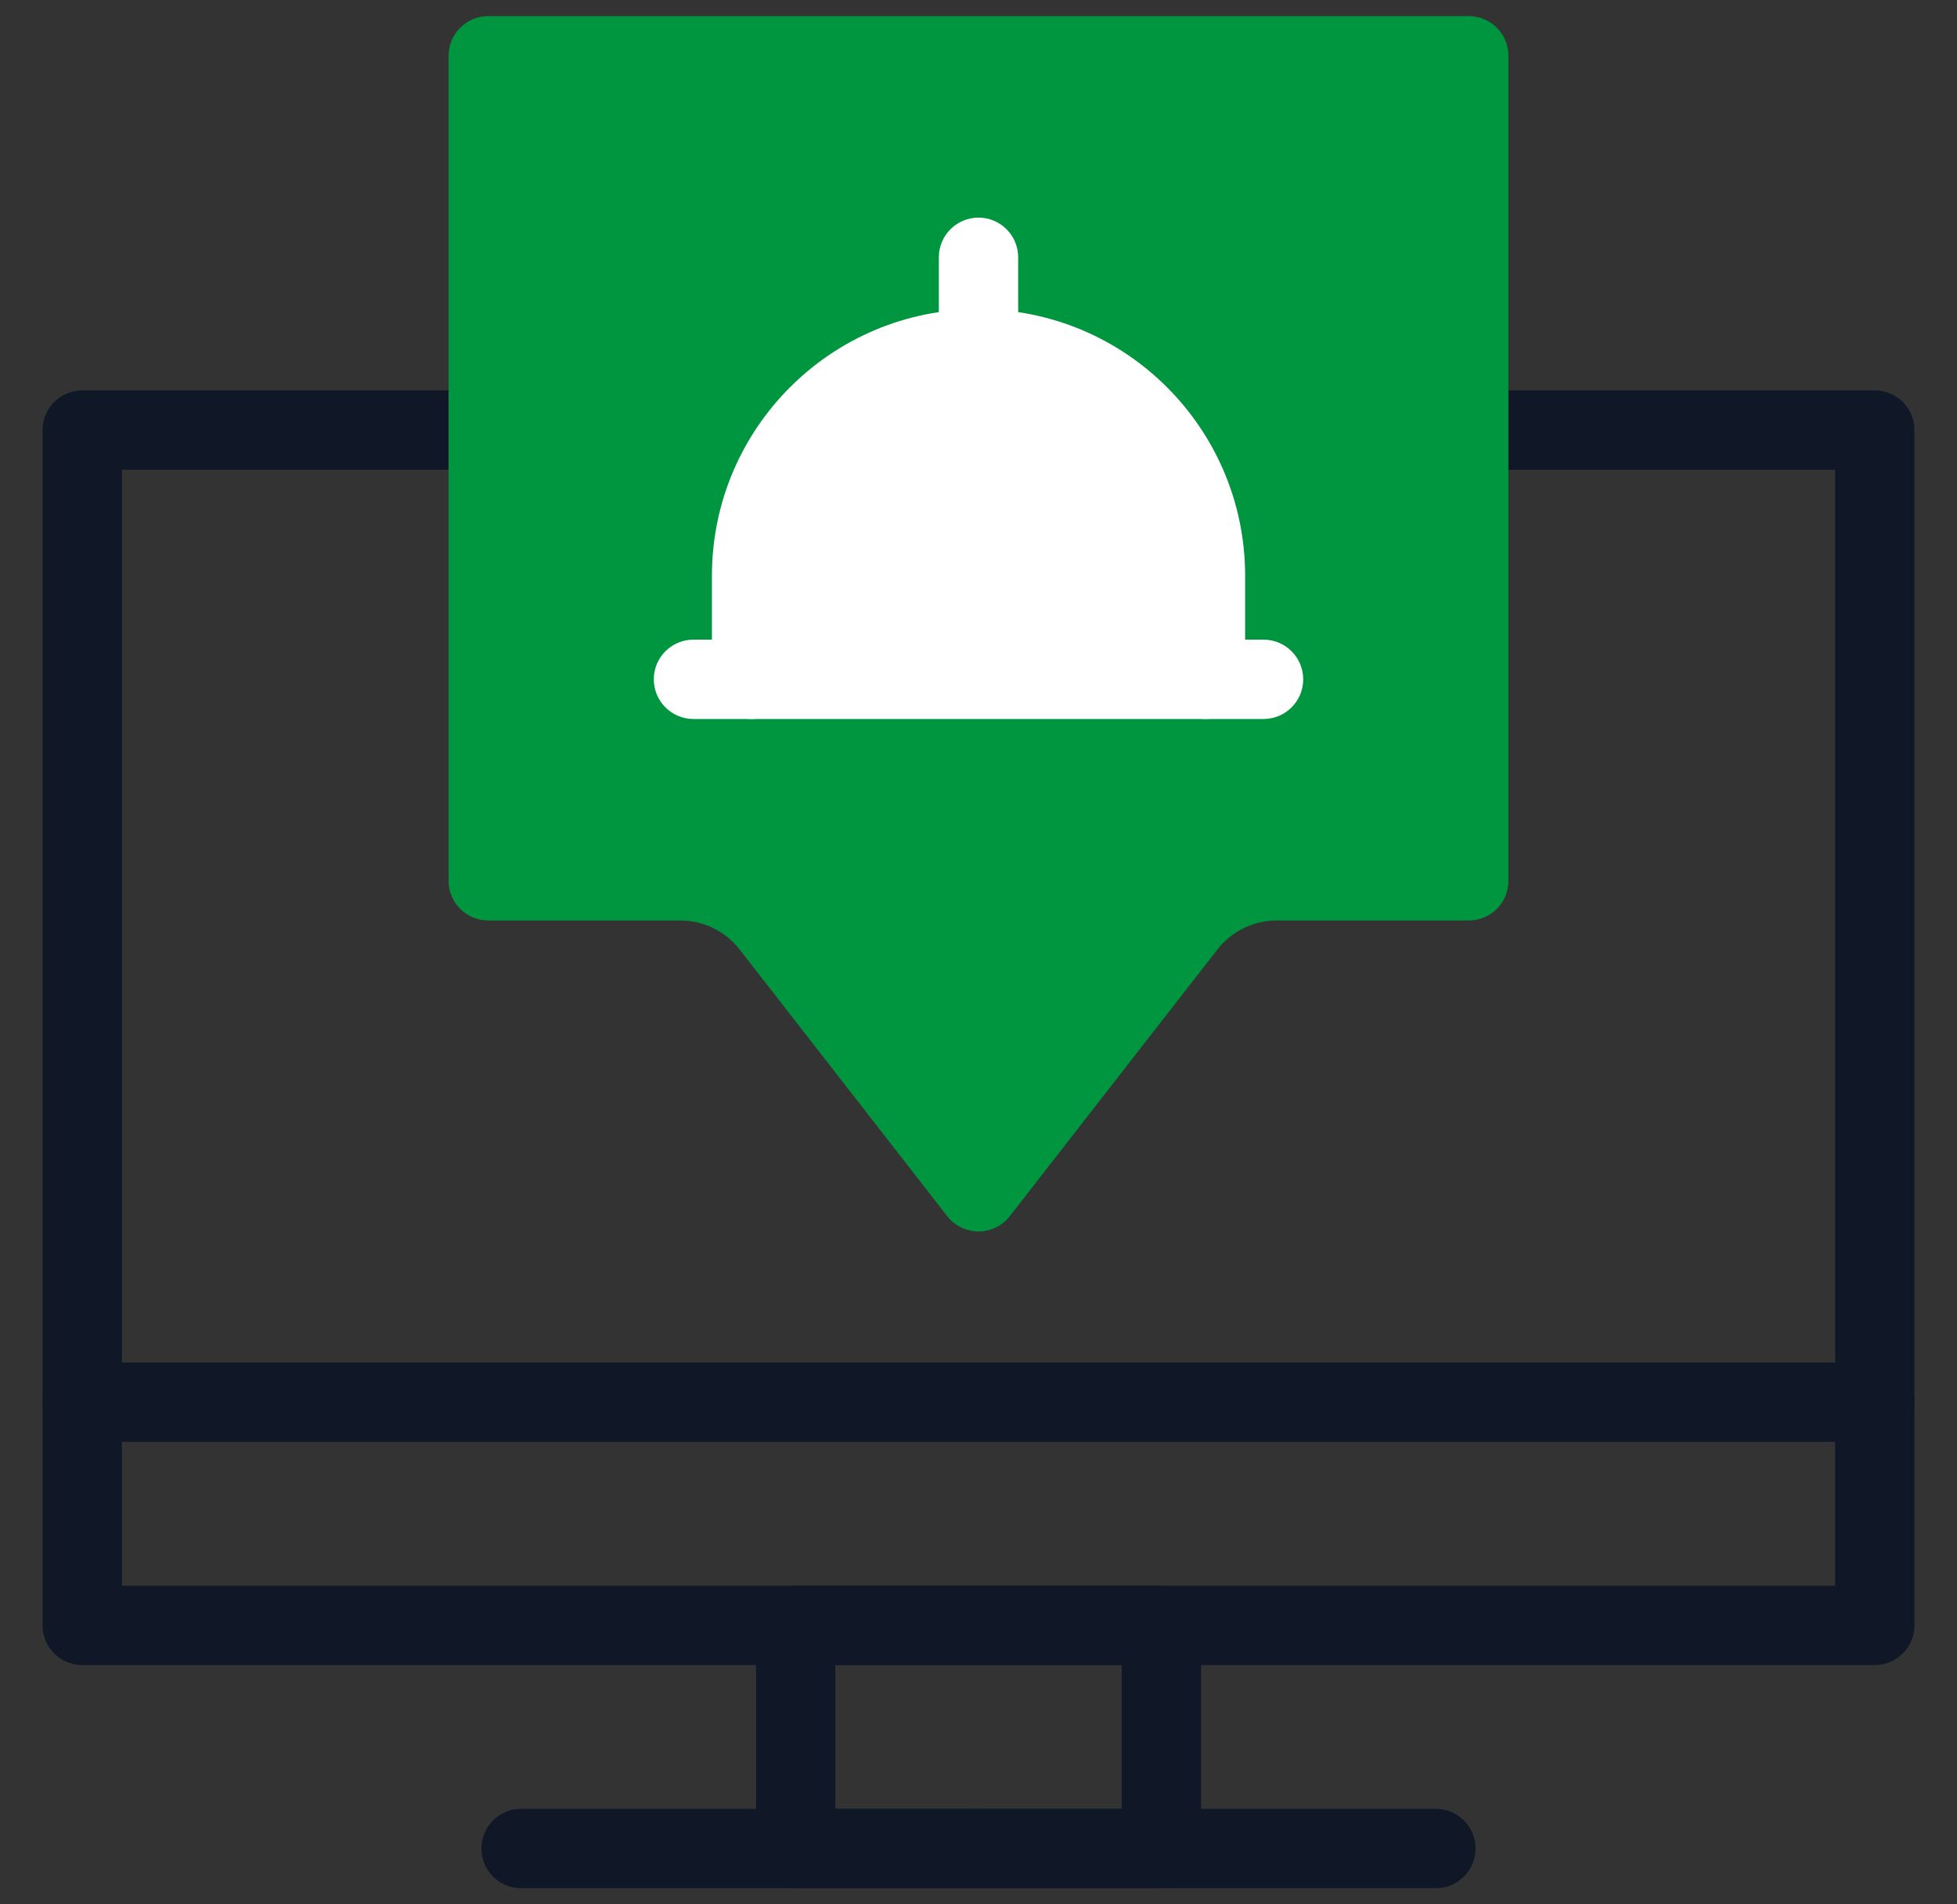 <svg width="37" height="36" viewBox="0 0 37 36" fill="none" xmlns="http://www.w3.org/2000/svg">
<rect x="0" y="0" width="37" height="36" fill="#333333" stroke="none"/>
<g clip-path="url(#clip0_1074_30656)">
<path fill-rule="evenodd" clip-rule="evenodd" d="M0.805 30.727C0.805 31.141 1.14 31.477 1.555 31.477H35.445C35.859 31.477 36.195 31.141 36.195 30.727V8.13C36.195 7.715 35.859 7.38 35.445 7.38H27.769C27.354 7.38 27.019 7.715 27.019 8.13C27.019 8.544 27.354 8.88 27.769 8.88H34.695V29.977H2.305V8.88H9.231C9.646 8.88 9.981 8.544 9.981 8.13C9.981 7.715 9.646 7.38 9.231 7.38H1.555C1.14 7.38 0.805 7.715 0.805 8.13V30.727Z" fill="#101828"/>
<path fill-rule="evenodd" clip-rule="evenodd" d="M14.293 34.945C14.293 35.359 14.629 35.695 15.043 35.695H21.957C22.371 35.695 22.707 35.359 22.707 34.945V30.727C22.707 30.312 22.371 29.977 21.957 29.977H15.043C14.629 29.977 14.293 30.312 14.293 30.727V34.945ZM15.793 34.195V31.477H21.207V34.195H15.793Z" fill="#101828"/>
<path fill-rule="evenodd" clip-rule="evenodd" d="M9.102 34.945C9.102 35.359 9.437 35.695 9.852 35.695H18.5C18.914 35.695 19.25 35.359 19.25 34.945C19.25 34.531 18.914 34.195 18.5 34.195H9.852C9.437 34.195 9.102 34.531 9.102 34.945Z" fill="#101828"/>
<path fill-rule="evenodd" clip-rule="evenodd" d="M17.75 34.945C17.75 35.359 18.086 35.695 18.5 35.695H27.148C27.562 35.695 27.898 35.359 27.898 34.945C27.898 34.531 27.562 34.195 27.148 34.195H18.5C18.086 34.195 17.75 34.531 17.75 34.945Z" fill="#101828"/>
<path d="M27.769 1.055V16.651H24.138C23.468 16.651 22.836 16.96 22.424 17.489L18.5 22.529L14.576 17.489C14.164 16.96 13.532 16.651 12.862 16.651H9.231V1.055H27.769Z" fill="#009640"/>
<path fill-rule="evenodd" clip-rule="evenodd" d="M18.5 23.279C18.731 23.279 18.95 23.173 19.092 22.99L23.016 17.95C23.286 17.604 23.7 17.401 24.138 17.401H27.769C28.183 17.401 28.519 17.066 28.519 16.651V1.055C28.519 0.64 28.183 0.305 27.769 0.305H9.231C8.817 0.305 8.481 0.64 8.481 1.055V16.651C8.481 17.066 8.817 17.401 9.231 17.401H12.862C13.3 17.401 13.714 17.604 13.984 17.95C13.984 17.95 13.984 17.95 13.984 17.95L17.908 22.99C18.05 23.173 18.269 23.279 18.5 23.279ZM18.5 21.309L15.167 17.028L15.167 17.028C14.614 16.317 13.763 15.901 12.862 15.901H9.981V1.805H27.019V15.901H24.138C23.237 15.901 22.386 16.317 21.833 17.028L21.833 17.028L18.5 21.309Z" fill="#009640"/>
<path fill-rule="evenodd" clip-rule="evenodd" d="M12.361 12.842C12.361 13.256 12.697 13.592 13.111 13.592H23.889C24.303 13.592 24.639 13.256 24.639 12.842C24.639 12.428 24.303 12.092 23.889 12.092H13.111C12.697 12.092 12.361 12.428 12.361 12.842Z" fill="white"/>
<path d="M22.791 12.842V10.886C22.791 8.516 20.87 6.595 18.5 6.595C16.13 6.595 14.21 8.516 14.21 10.886V12.842" fill="white"/>
<path fill-rule="evenodd" clip-rule="evenodd" d="M14.21 13.592C14.624 13.592 14.96 13.256 14.96 12.842V10.886C14.96 8.93 16.545 7.345 18.5 7.345C20.456 7.345 22.041 8.93 22.041 10.886V12.842C22.041 13.256 22.377 13.592 22.791 13.592C23.205 13.592 23.541 13.256 23.541 12.842V10.886C23.541 8.102 21.284 5.845 18.5 5.845C15.716 5.845 13.46 8.102 13.46 10.886V12.842C13.46 13.256 13.795 13.592 14.21 13.592Z" fill="white"/>
<path fill-rule="evenodd" clip-rule="evenodd" d="M18.5 7.345C18.914 7.345 19.25 7.009 19.25 6.595L19.25 4.864C19.25 4.45 18.914 4.114 18.5 4.114C18.086 4.114 17.75 4.45 17.75 4.864L17.75 6.595C17.75 7.009 18.086 7.345 18.5 7.345Z" fill="white"/>
<path fill-rule="evenodd" clip-rule="evenodd" d="M0.805 26.508C0.805 26.922 1.14 27.258 1.555 27.258H35.445C35.859 27.258 36.195 26.922 36.195 26.508C36.195 26.094 35.859 25.758 35.445 25.758H1.555C1.14 25.758 0.805 26.094 0.805 26.508Z" fill="#101828"/>
</g>
<defs>
<clipPath id="clip0_1074_30656">
<rect width="36" height="36" fill="white" transform="translate(0.5)"/>
</clipPath>
</defs>
</svg>
